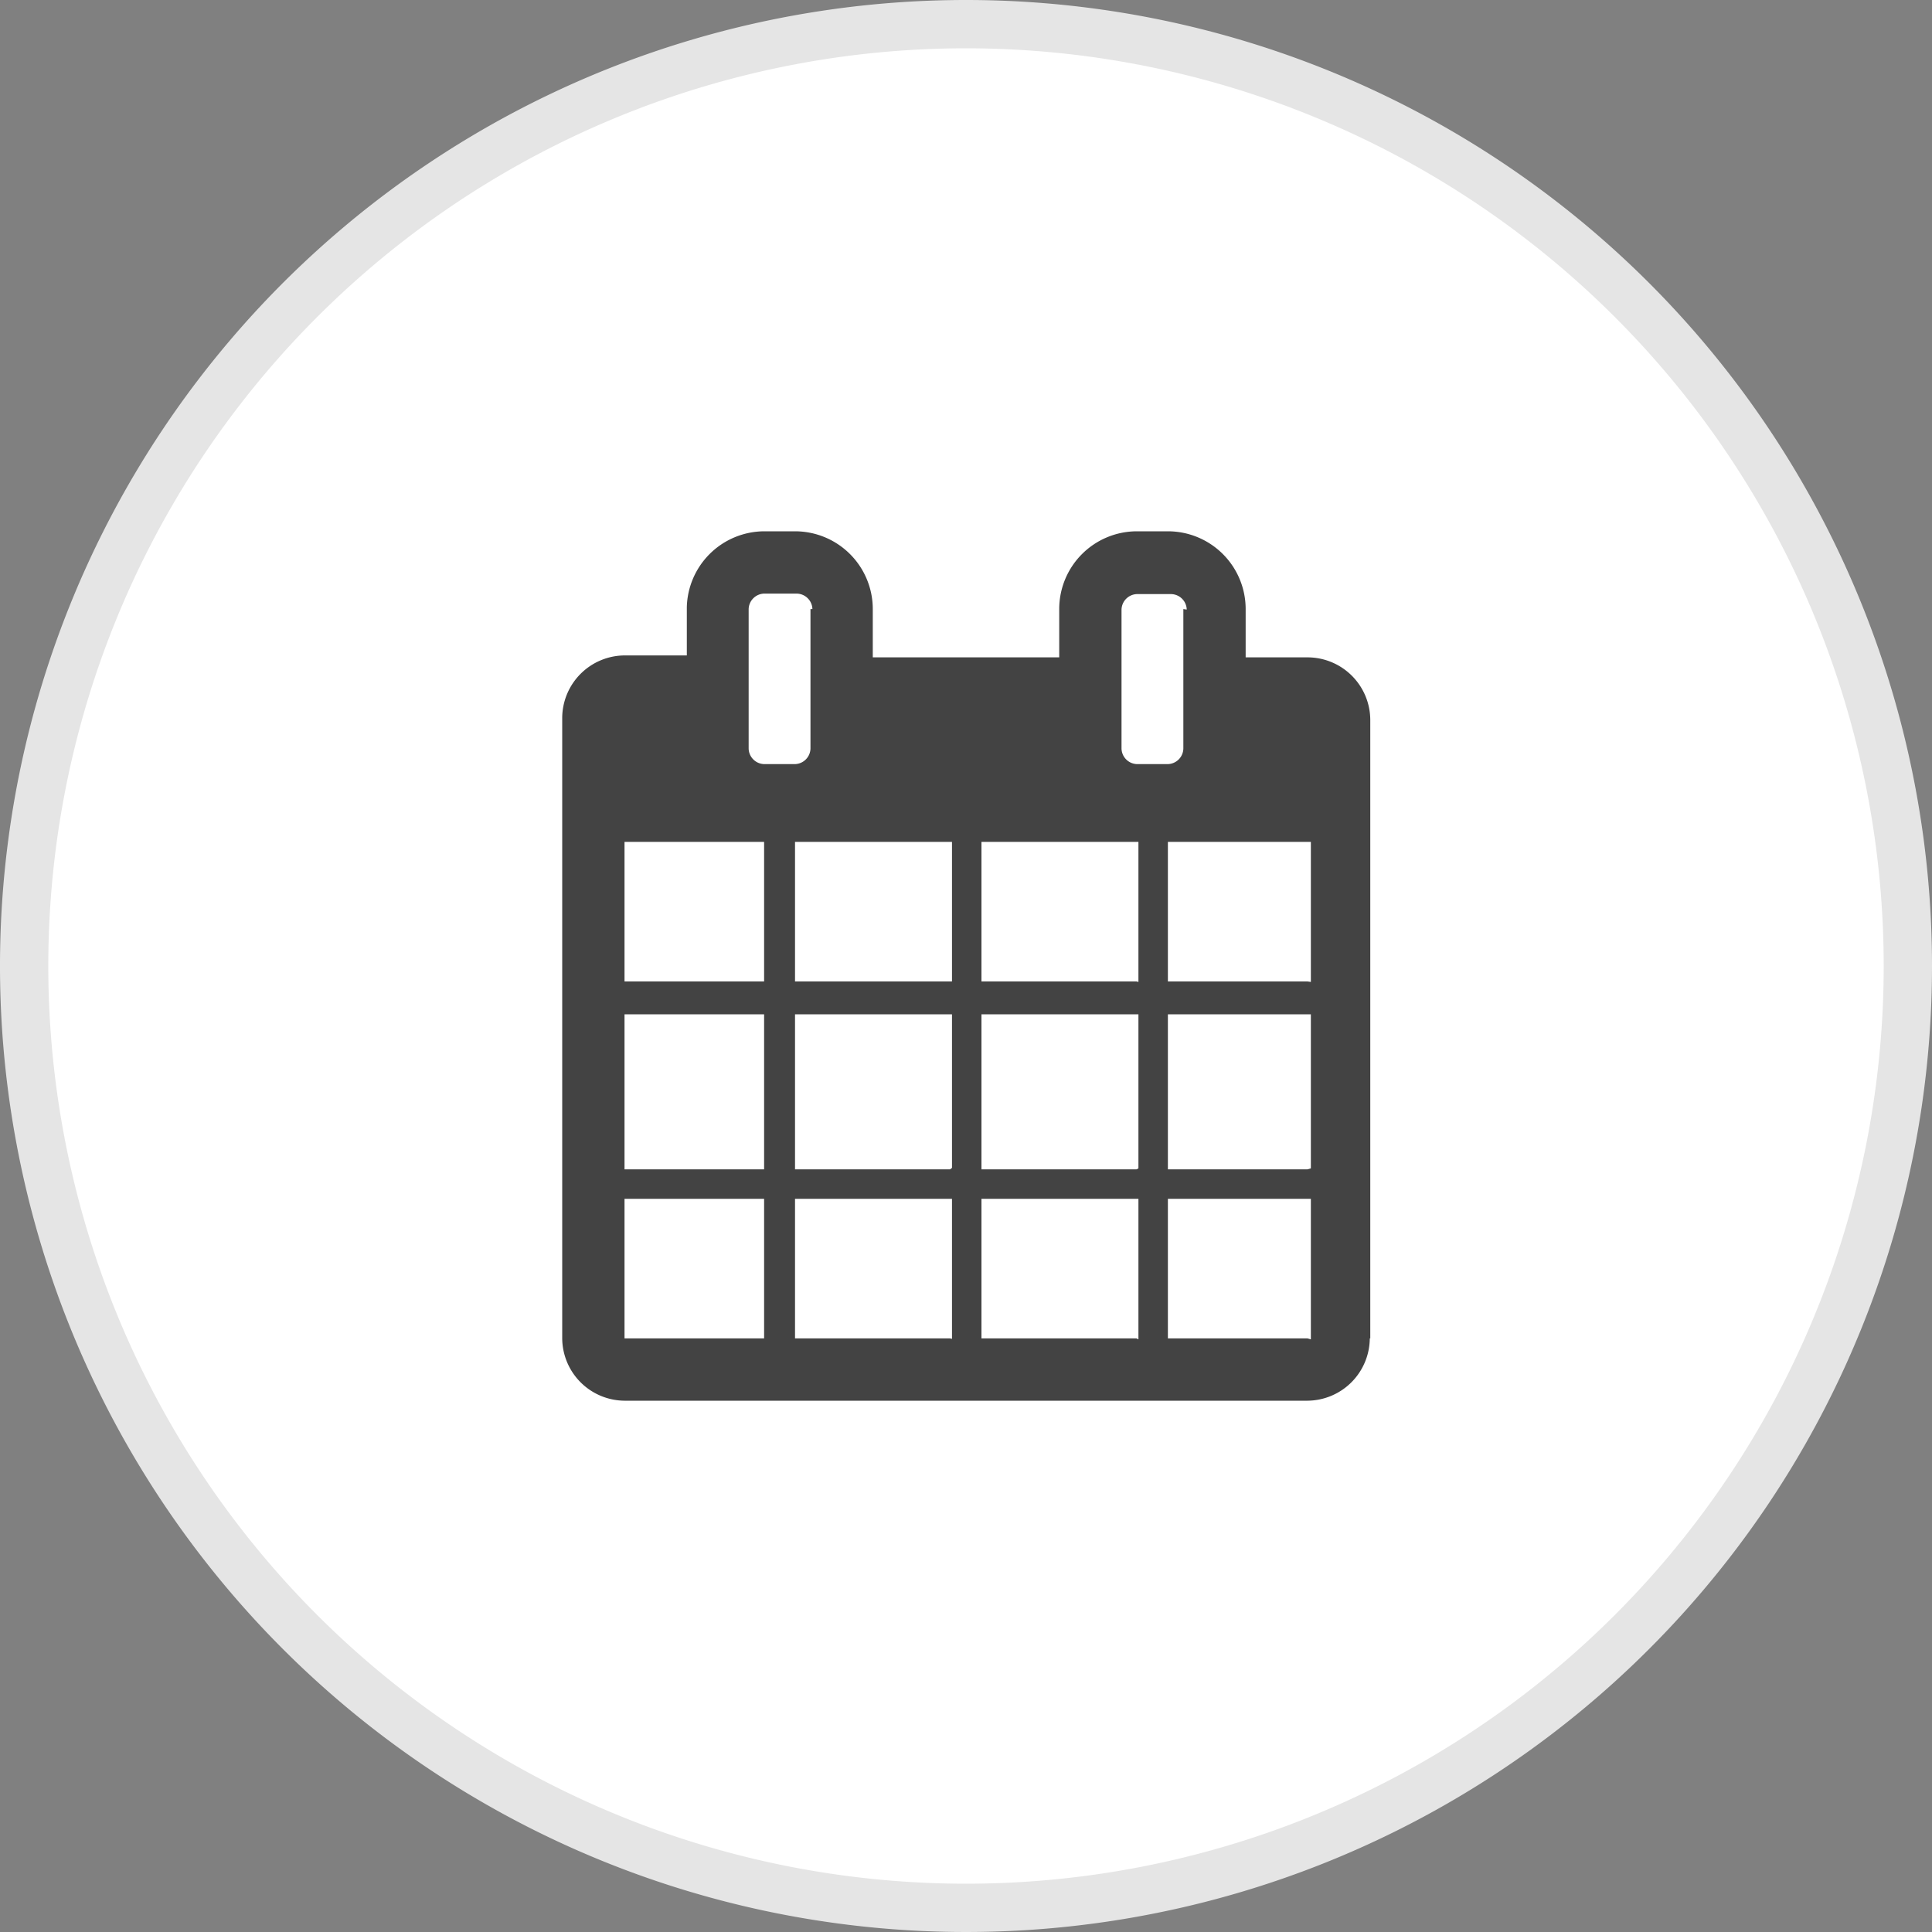 <svg id="Layer_1" data-name="Layer 1" xmlns="http://www.w3.org/2000/svg" viewBox="0 0 40 40"><rect x="0" y="0" width="40" height="40" fill="#808080" stroke="none"/><defs><style>.cls-1{fill:#fff;}.cls-2{fill:#e5e5e5;}.cls-3{fill:#434343;}</style></defs><title>icon-fa-event</title><path class="cls-1" d="M20,39.5A19.5,19.5,0,1,1,39.5,20,19.52,19.52,0,0,1,20,39.5Z"/><path class="cls-2" d="M20,1A19,19,0,1,1,1,20,19,19,0,0,1,20,1m0-1A20,20,0,1,0,40,20,20,20,0,0,0,20,0h0Z"/><path class="cls-3" d="M28.36,27.71A1.3,1.3,0,0,1,27.07,29H12.93a1.3,1.3,0,0,1-1.29-1.29V14.86a1.3,1.3,0,0,1,1.29-1.29h1.29v-1A1.61,1.61,0,0,1,15.82,11h0.64a1.61,1.61,0,0,1,1.61,1.61v1h3.86v-1A1.61,1.61,0,0,1,23.54,11h0.64a1.61,1.61,0,0,1,1.61,1.61v1h1.29a1.3,1.3,0,0,1,1.29,1.29V27.71ZM15.82,20.32V17.43H12.93v2.89h2.89Zm0,3.86V21H12.93v3.21h2.89Zm0,3.54V24.82H12.93v2.89h2.89Zm1-15.11a0.33,0.33,0,0,0-.32-0.32H15.82a0.33,0.33,0,0,0-.32.32V15.5a0.33,0.33,0,0,0,.32.32h0.64a0.33,0.33,0,0,0,.32-0.32V12.61Zm2.89,7.71V17.43H16.46v2.89h3.21Zm0,3.86V21H16.46v3.21h3.21Zm0,3.54V24.82H16.46v2.89h3.21Zm3.86-7.39V17.43H20.32v2.89h3.21Zm0,3.86V21H20.32v3.21h3.21Zm0,3.54V24.82H20.32v2.89h3.21Zm1-15.11a0.33,0.33,0,0,0-.32-0.32H23.54a0.33,0.33,0,0,0-.32.32V15.5a0.33,0.33,0,0,0,.32.32h0.64a0.33,0.33,0,0,0,.32-0.32V12.61Zm2.57,7.71V17.43H24.18v2.89h2.89Zm0,3.86V21H24.18v3.21h2.89Zm0,3.54V24.82H24.18v2.89h2.89Z"/></svg>
